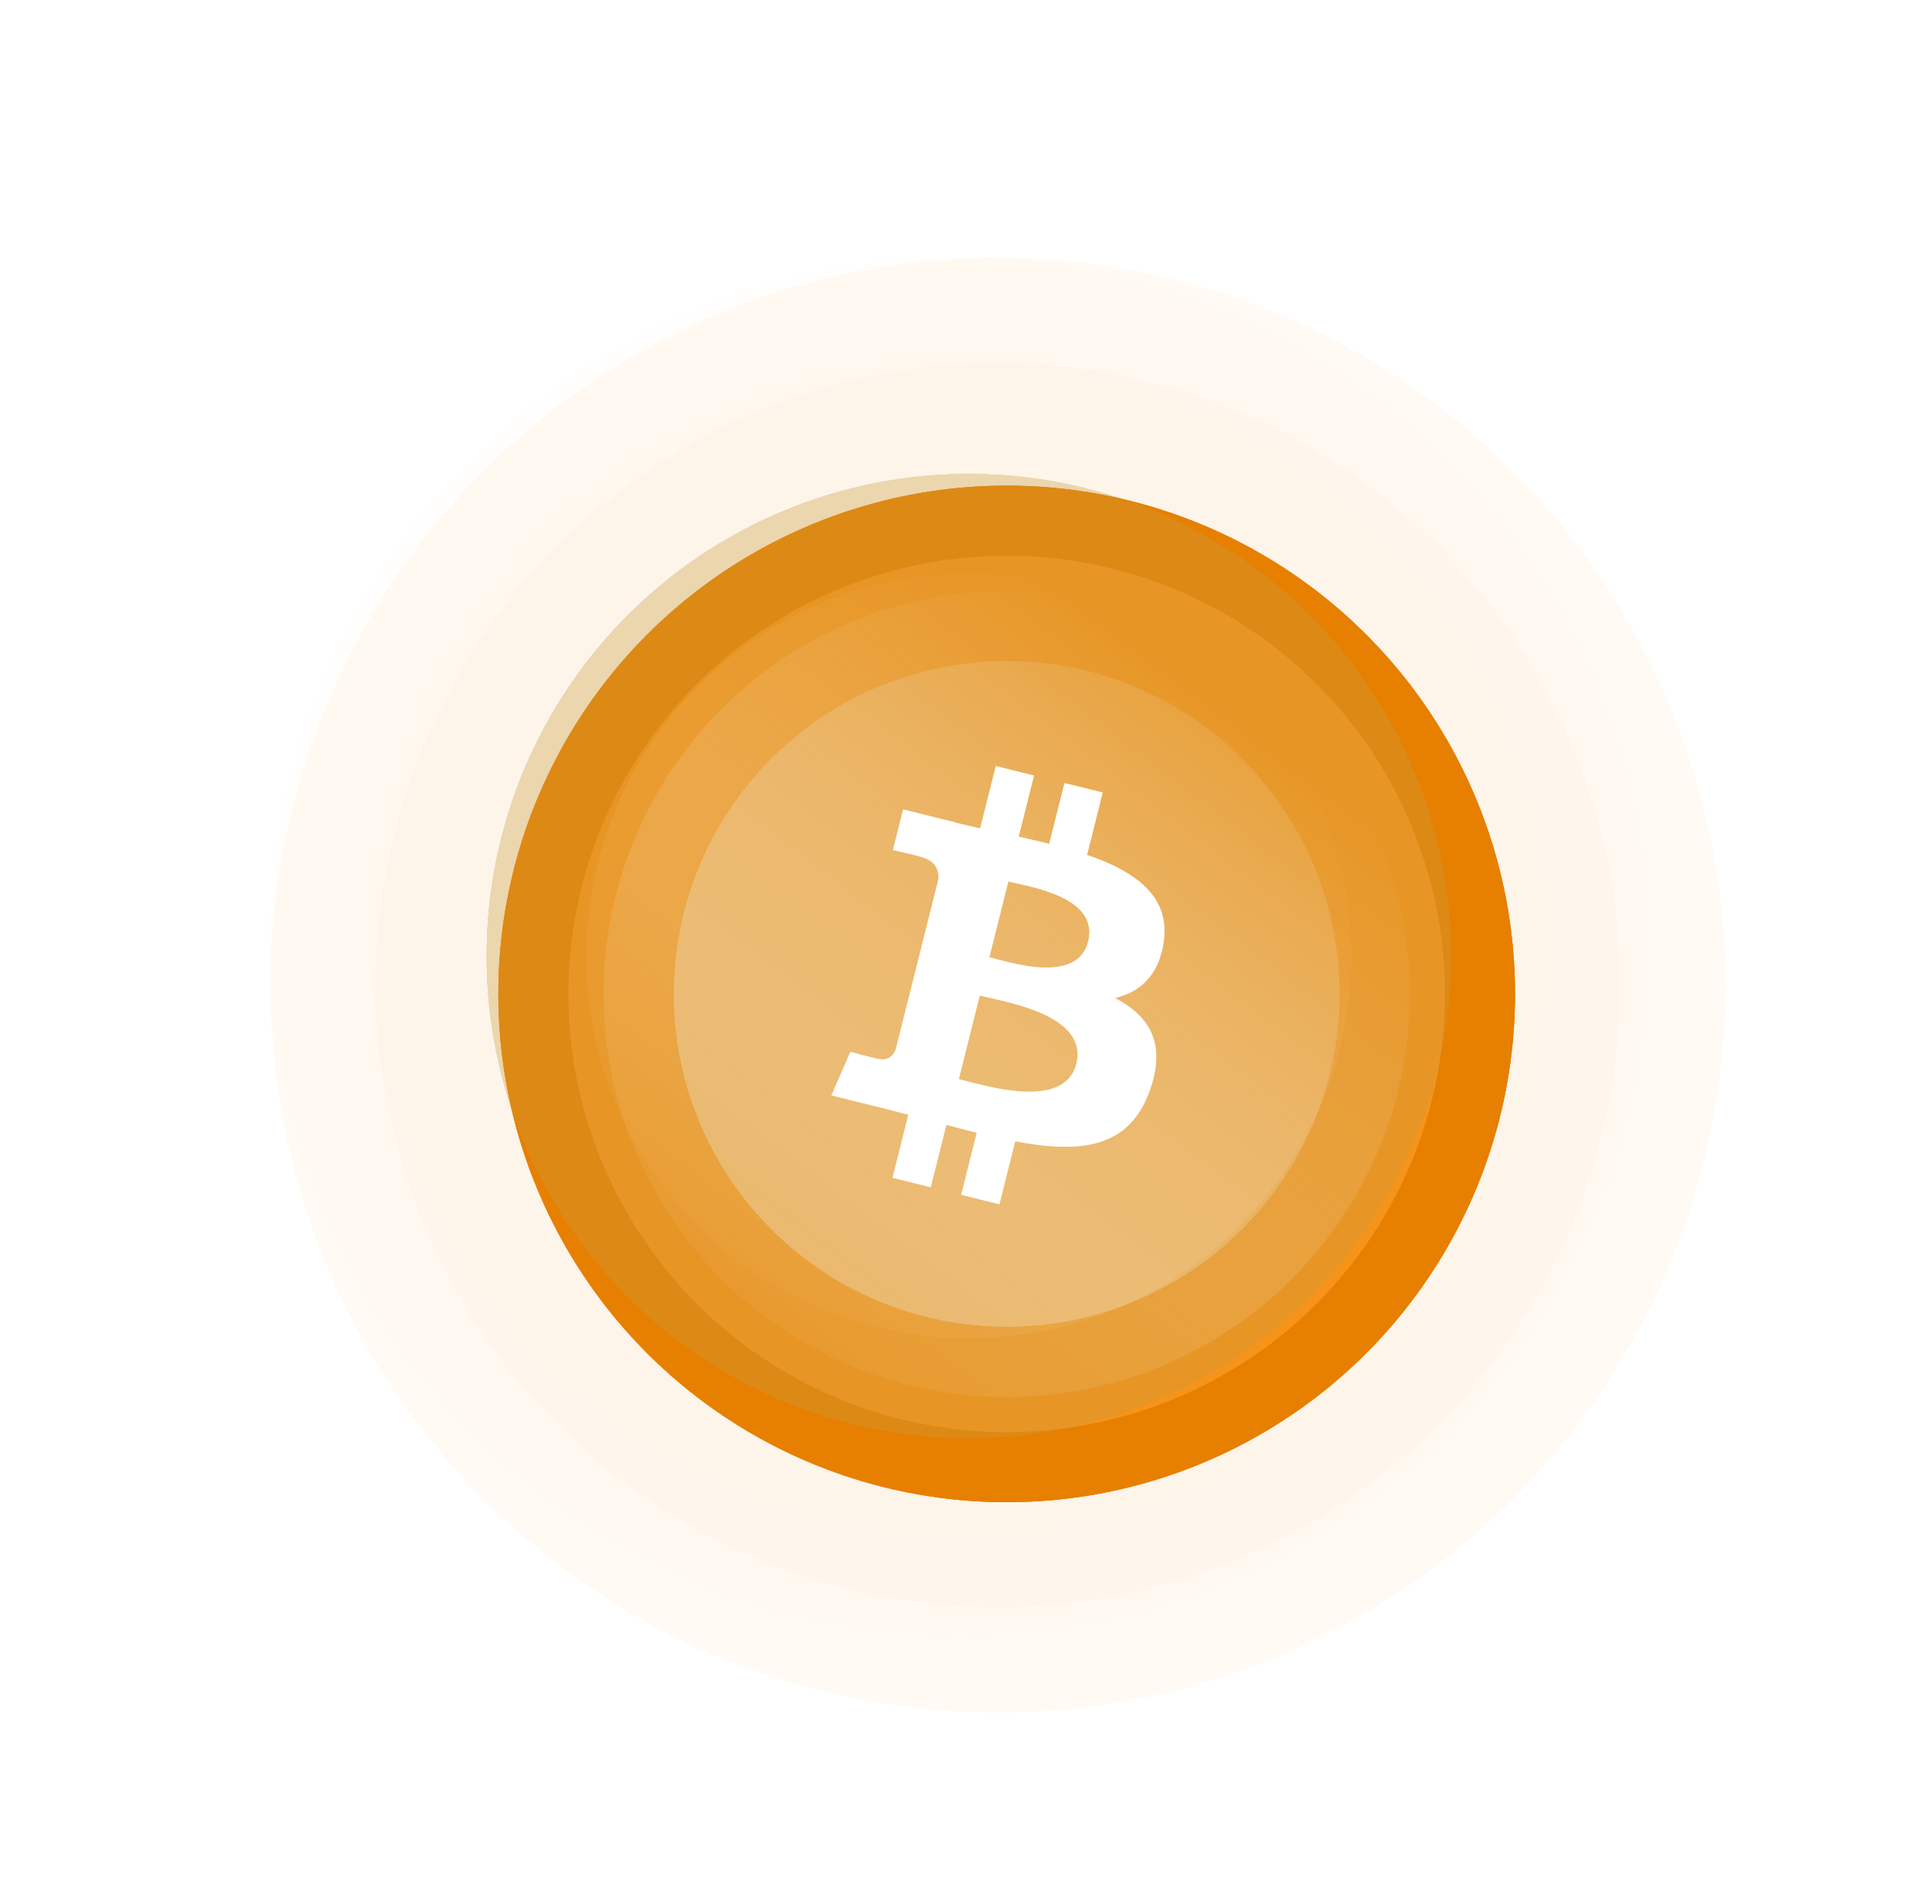 <svg width="70" height="69" viewBox="0 0 70 69" fill="none" xmlns="http://www.w3.org/2000/svg">
<circle opacity="0.05" cx="36.157" cy="35.697" r="26.356" fill="#F7931A"/>
<circle opacity="0.02" cx="36.156" cy="35.697" r="22.546" fill="#F7931A"/>
<circle cx="36.474" cy="36.015" r="18.418" fill="#F9BF79"/>
<circle cx="36.474" cy="36.015" r="15.242" stroke="#F7931A" stroke-width="6.351"/>
<circle cx="36.474" cy="36.015" r="15.242" stroke="#F7931A" stroke-width="6.351"/>
<circle cx="36.474" cy="36.015" r="17.148" stroke="#E77E00" stroke-width="2.54"/>
<g filter="url(#filter0_b_1_660)">
<circle cx="36.474" cy="36.015" r="14.607" fill="url(#paint0_linear_1_660)" fill-opacity="0.65"/>
</g>
<g opacity="0.36" filter="url(#filter1_f_1_660)">
<circle opacity="0.05" cx="34.8" cy="34.341" r="25" fill="#CB9C3A"/>
<circle opacity="0.02" cx="34.8" cy="34.341" r="21.386" fill="#CB9C3A"/>
<circle cx="35.101" cy="34.642" r="17.47" fill="#CB9C3A"/>
<circle cx="35.101" cy="34.642" r="14.458" stroke="#CB9C3A" stroke-width="6.024"/>
<circle cx="35.101" cy="34.642" r="15.663" stroke="#CB9C3A" stroke-width="3.614"/>
<circle cx="35.101" cy="34.642" r="16.265" stroke="#CB9C3A" stroke-width="2.41"/>
<g filter="url(#filter2_b_1_660)">
<circle cx="35.101" cy="34.642" r="13.855" fill="url(#paint1_linear_1_660)" fill-opacity="0.65"/>
</g>
</g>
<path d="M42.16 34.142C42.41 32.473 41.132 31.576 39.385 30.978L39.952 28.718L38.568 28.375L38.016 30.576C37.652 30.486 37.279 30.401 36.907 30.316L37.463 28.102L36.08 27.759L35.513 30.018C35.212 29.95 34.916 29.882 34.629 29.811L34.631 29.804L32.722 29.331L32.354 30.8C32.354 30.8 33.381 31.034 33.359 31.048C33.92 31.187 34.022 31.556 34.004 31.848L33.358 34.423C33.397 34.433 33.447 34.447 33.502 34.469L33.357 34.433L32.451 38.039C32.383 38.208 32.209 38.462 31.817 38.366C31.831 38.386 30.811 38.116 30.811 38.116L30.124 39.691L31.925 40.137C32.26 40.221 32.589 40.308 32.912 40.391L32.339 42.677L33.721 43.019L34.289 40.758C34.666 40.86 35.032 40.954 35.391 41.042L34.826 43.293L36.21 43.636L36.782 41.355C39.142 41.799 40.917 41.62 41.663 39.498C42.265 37.79 41.634 36.805 40.392 36.162C41.296 35.954 41.978 35.363 42.16 34.142ZM38.997 38.549C38.569 40.257 35.676 39.334 34.738 39.102L35.498 36.074C36.436 36.306 39.443 36.767 38.997 38.549ZM39.425 34.117C39.035 35.671 36.626 34.881 35.845 34.688L36.534 31.941C37.315 32.135 39.832 32.496 39.425 34.117Z" fill="white"/>
<g opacity="0.56" filter="url(#filter3_f_1_660)">
<path d="M42.16 34.142C42.41 32.473 41.132 31.576 39.385 30.978L39.952 28.718L38.568 28.375L38.016 30.576C37.652 30.486 37.279 30.401 36.907 30.316L37.463 28.102L36.08 27.759L35.513 30.018C35.212 29.95 34.916 29.882 34.629 29.811L34.631 29.804L32.722 29.331L32.354 30.8C32.354 30.8 33.381 31.034 33.359 31.048C33.92 31.187 34.022 31.556 34.004 31.848L33.358 34.423C33.397 34.433 33.447 34.447 33.502 34.469L33.357 34.433L32.451 38.039C32.383 38.208 32.209 38.462 31.817 38.366C31.831 38.386 30.811 38.116 30.811 38.116L30.124 39.691L31.925 40.137C32.26 40.221 32.589 40.308 32.912 40.391L32.339 42.677L33.721 43.019L34.289 40.758C34.666 40.86 35.032 40.954 35.391 41.042L34.826 43.293L36.21 43.636L36.782 41.355C39.142 41.799 40.917 41.62 41.663 39.498C42.265 37.79 41.634 36.805 40.392 36.162C41.296 35.954 41.978 35.363 42.16 34.142ZM38.997 38.549C38.569 40.257 35.676 39.334 34.738 39.102L35.498 36.074C36.436 36.306 39.443 36.767 38.997 38.549ZM39.425 34.117C39.035 35.671 36.626 34.881 35.845 34.688L36.534 31.941C37.315 32.135 39.832 32.496 39.425 34.117Z" fill="white"/>
</g>
<defs>
<filter id="filter0_b_1_660" x="13.674" y="13.215" width="45.6" height="45.6" filterUnits="userSpaceOnUse" color-interpolation-filters="sRGB">
<feFlood flood-opacity="0" result="BackgroundImageFix"/>
<feGaussianBlur in="BackgroundImageFix" stdDeviation="4.096"/>
<feComposite in2="SourceAlpha" operator="in" result="effect1_backgroundBlur_1_660"/>
<feBlend mode="normal" in="SourceGraphic" in2="effect1_backgroundBlur_1_660" result="shape"/>
</filter>
<filter id="filter1_f_1_660" x="0.463" y="0.003" width="68.675" height="68.675" filterUnits="userSpaceOnUse" color-interpolation-filters="sRGB">
<feFlood flood-opacity="0" result="BackgroundImageFix"/>
<feBlend mode="normal" in="SourceGraphic" in2="BackgroundImageFix" result="shape"/>
<feGaussianBlur stdDeviation="4.669" result="effect1_foregroundBlur_1_660"/>
</filter>
<filter id="filter2_b_1_660" x="13.475" y="13.015" width="43.253" height="43.253" filterUnits="userSpaceOnUse" color-interpolation-filters="sRGB">
<feFlood flood-opacity="0" result="BackgroundImageFix"/>
<feGaussianBlur in="BackgroundImageFix" stdDeviation="3.886"/>
<feComposite in2="SourceAlpha" operator="in" result="effect1_backgroundBlur_1_660"/>
<feBlend mode="normal" in="SourceGraphic" in2="effect1_backgroundBlur_1_660" result="shape"/>
</filter>
<filter id="filter3_f_1_660" x="27.584" y="25.218" width="17.148" height="20.958" filterUnits="userSpaceOnUse" color-interpolation-filters="sRGB">
<feFlood flood-opacity="0" result="BackgroundImageFix"/>
<feBlend mode="normal" in="SourceGraphic" in2="BackgroundImageFix" result="shape"/>
<feGaussianBlur stdDeviation="1.27" result="effect1_foregroundBlur_1_660"/>
</filter>
<linearGradient id="paint0_linear_1_660" x1="59.496" y1="5.862" x2="25.518" y2="50.29" gradientUnits="userSpaceOnUse">
<stop offset="0.444" stop-color="#F7931A"/>
<stop offset="1" stop-color="white" stop-opacity="0"/>
</linearGradient>
<linearGradient id="paint1_linear_1_660" x1="56.939" y1="6.041" x2="24.71" y2="48.183" gradientUnits="userSpaceOnUse">
<stop offset="0.444" stop-color="#CB9C3A"/>
<stop offset="1" stop-color="white" stop-opacity="0"/>
</linearGradient>
</defs>
</svg>
